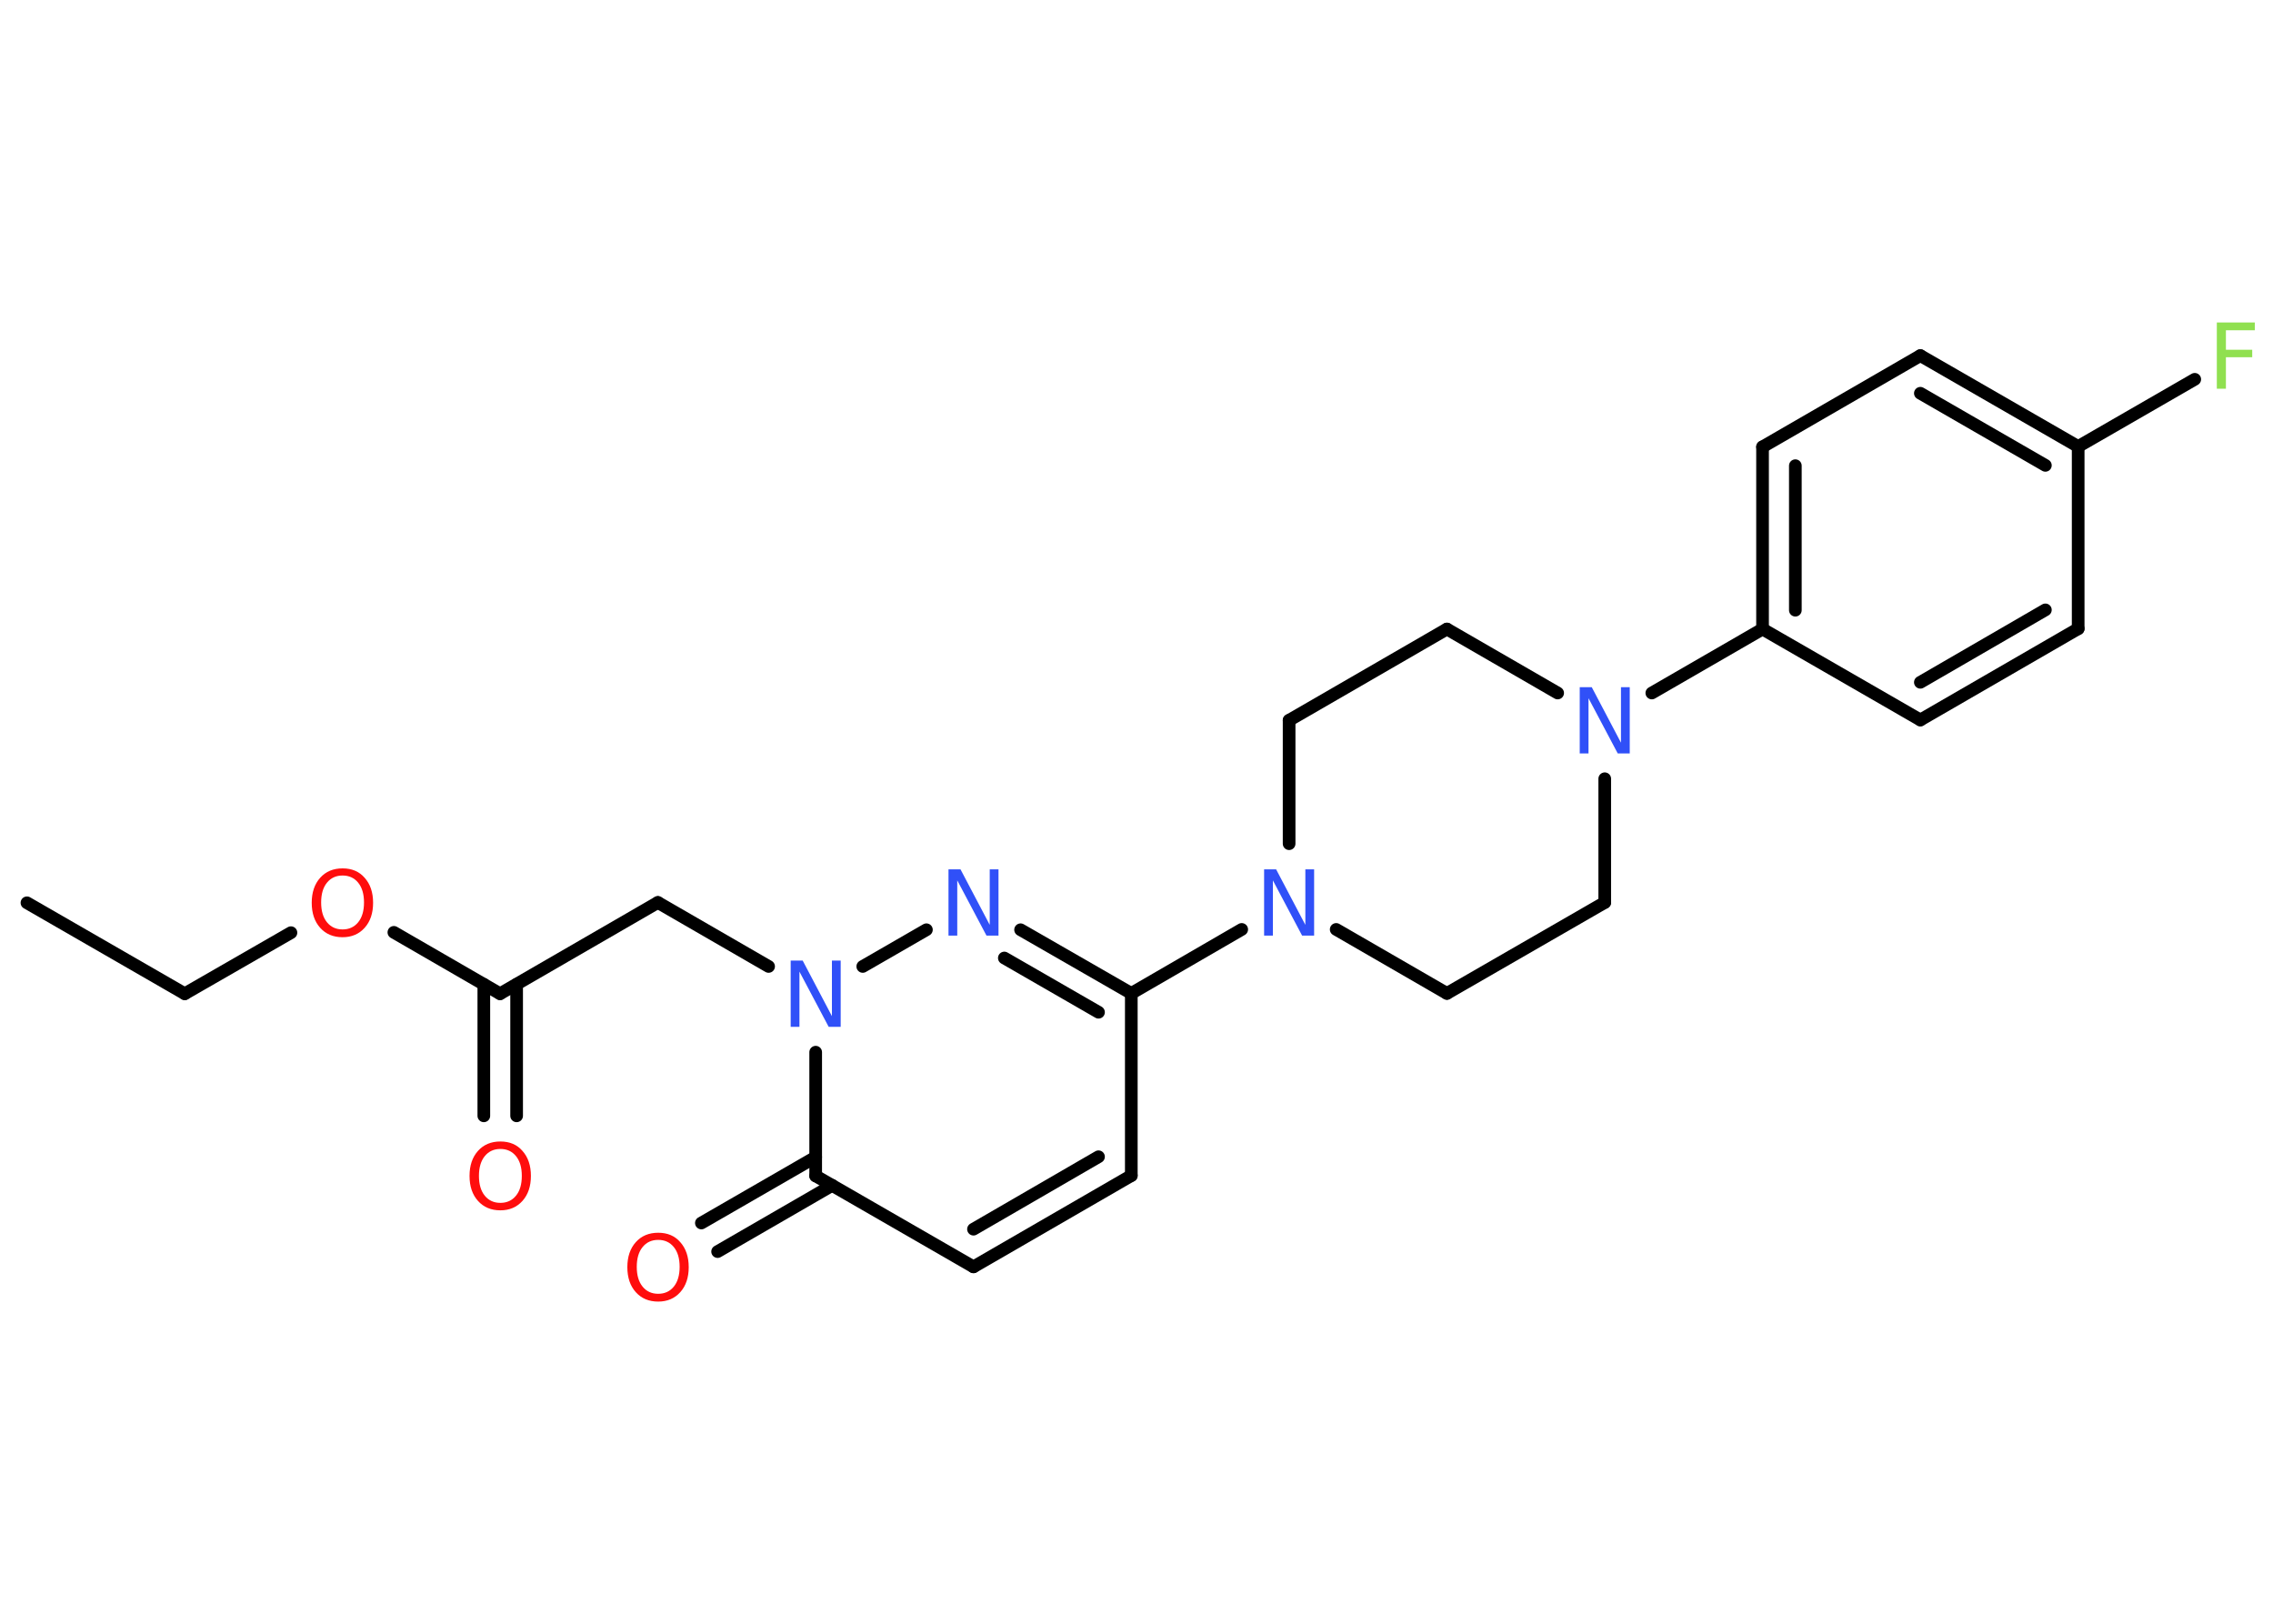 <?xml version='1.0' encoding='UTF-8'?>
<!DOCTYPE svg PUBLIC "-//W3C//DTD SVG 1.1//EN" "http://www.w3.org/Graphics/SVG/1.1/DTD/svg11.dtd">
<svg version='1.2' xmlns='http://www.w3.org/2000/svg' xmlns:xlink='http://www.w3.org/1999/xlink' width='70.0mm' height='50.0mm' viewBox='0 0 70.0 50.0'>
  <desc>Generated by the Chemistry Development Kit (http://github.com/cdk)</desc>
  <g stroke-linecap='round' stroke-linejoin='round' stroke='#000000' stroke-width='.39' fill='#3050F8'>
    <rect x='.0' y='.0' width='70.0' height='50.0' fill='#FFFFFF' stroke='none'/>
    <g id='mol1' class='mol'>
      <line id='mol1bnd1' class='bond' x1='.83' y1='27.8' x2='5.69' y2='30.6'/>
      <line id='mol1bnd2' class='bond' x1='5.69' y1='30.6' x2='8.96' y2='28.72'/>
      <line id='mol1bnd3' class='bond' x1='12.13' y1='28.71' x2='15.4' y2='30.6'/>
      <g id='mol1bnd4' class='bond'>
        <line x1='15.91' y1='30.31' x2='15.91' y2='34.36'/>
        <line x1='14.9' y1='30.31' x2='14.9' y2='34.36'/>
      </g>
      <line id='mol1bnd5' class='bond' x1='15.4' y1='30.6' x2='20.26' y2='27.79'/>
      <line id='mol1bnd6' class='bond' x1='20.26' y1='27.79' x2='23.67' y2='29.76'/>
      <line id='mol1bnd7' class='bond' x1='26.57' y1='29.76' x2='28.53' y2='28.63'/>
      <g id='mol1bnd8' class='bond'>
        <line x1='34.84' y1='30.59' x2='31.43' y2='28.63'/>
        <line x1='33.83' y1='31.17' x2='30.93' y2='29.5'/>
      </g>
      <line id='mol1bnd9' class='bond' x1='34.84' y1='30.59' x2='38.24' y2='28.62'/>
      <line id='mol1bnd10' class='bond' x1='41.15' y1='28.62' x2='44.56' y2='30.59'/>
      <line id='mol1bnd11' class='bond' x1='44.56' y1='30.59' x2='49.42' y2='27.79'/>
      <line id='mol1bnd12' class='bond' x1='49.42' y1='27.79' x2='49.42' y2='23.98'/>
      <line id='mol1bnd13' class='bond' x1='50.87' y1='21.34' x2='54.28' y2='19.37'/>
      <g id='mol1bnd14' class='bond'>
        <line x1='54.28' y1='13.76' x2='54.28' y2='19.37'/>
        <line x1='55.29' y1='14.34' x2='55.29' y2='18.79'/>
      </g>
      <line id='mol1bnd15' class='bond' x1='54.28' y1='13.76' x2='59.14' y2='10.95'/>
      <g id='mol1bnd16' class='bond'>
        <line x1='64.0' y1='13.75' x2='59.14' y2='10.95'/>
        <line x1='62.99' y1='14.33' x2='59.14' y2='12.11'/>
      </g>
      <line id='mol1bnd17' class='bond' x1='64.0' y1='13.75' x2='67.59' y2='11.68'/>
      <line id='mol1bnd18' class='bond' x1='64.0' y1='13.75' x2='64.0' y2='19.36'/>
      <g id='mol1bnd19' class='bond'>
        <line x1='59.14' y1='22.17' x2='64.0' y2='19.36'/>
        <line x1='59.14' y1='21.01' x2='62.99' y2='18.78'/>
      </g>
      <line id='mol1bnd20' class='bond' x1='54.28' y1='19.37' x2='59.14' y2='22.17'/>
      <line id='mol1bnd21' class='bond' x1='47.97' y1='21.34' x2='44.56' y2='19.37'/>
      <line id='mol1bnd22' class='bond' x1='44.56' y1='19.37' x2='39.7' y2='22.18'/>
      <line id='mol1bnd23' class='bond' x1='39.7' y1='25.98' x2='39.7' y2='22.18'/>
      <line id='mol1bnd24' class='bond' x1='34.84' y1='30.59' x2='34.84' y2='36.2'/>
      <g id='mol1bnd25' class='bond'>
        <line x1='29.98' y1='39.01' x2='34.84' y2='36.2'/>
        <line x1='29.98' y1='37.85' x2='33.83' y2='35.62'/>
      </g>
      <line id='mol1bnd26' class='bond' x1='29.98' y1='39.01' x2='25.12' y2='36.21'/>
      <line id='mol1bnd27' class='bond' x1='25.12' y1='32.4' x2='25.12' y2='36.21'/>
      <g id='mol1bnd28' class='bond'>
        <line x1='25.63' y1='36.5' x2='22.1' y2='38.54'/>
        <line x1='25.12' y1='35.63' x2='21.6' y2='37.66'/>
      </g>
      <path id='mol1atm3' class='atom' d='M10.55 26.96q-.3 .0 -.48 .22q-.18 .22 -.18 .61q.0 .39 .18 .61q.18 .22 .48 .22q.3 .0 .48 -.22q.18 -.22 .18 -.61q.0 -.39 -.18 -.61q-.18 -.22 -.48 -.22zM10.55 26.74q.43 .0 .68 .29q.26 .29 .26 .77q.0 .48 -.26 .77q-.26 .29 -.68 .29q-.43 .0 -.69 -.29q-.26 -.29 -.26 -.77q.0 -.48 .26 -.77q.26 -.29 .69 -.29z' stroke='none' fill='#FF0D0D'/>
      <path id='mol1atm5' class='atom' d='M15.41 35.38q-.3 .0 -.48 .22q-.18 .22 -.18 .61q.0 .39 .18 .61q.18 .22 .48 .22q.3 .0 .48 -.22q.18 -.22 .18 -.61q.0 -.39 -.18 -.61q-.18 -.22 -.48 -.22zM15.41 35.15q.43 .0 .68 .29q.26 .29 .26 .77q.0 .48 -.26 .77q-.26 .29 -.68 .29q-.43 .0 -.69 -.29q-.26 -.29 -.26 -.77q.0 -.48 .26 -.77q.26 -.29 .69 -.29z' stroke='none' fill='#FF0D0D'/>
      <path id='mol1atm7' class='atom' d='M24.35 29.58h.37l.9 1.71v-1.71h.27v2.04h-.37l-.9 -1.7v1.7h-.27v-2.04z' stroke='none'/>
      <path id='mol1atm8' class='atom' d='M29.21 26.77h.37l.9 1.71v-1.71h.27v2.04h-.37l-.9 -1.7v1.7h-.27v-2.04z' stroke='none'/>
      <path id='mol1atm10' class='atom' d='M38.93 26.77h.37l.9 1.71v-1.71h.27v2.04h-.37l-.9 -1.7v1.7h-.27v-2.04z' stroke='none'/>
      <path id='mol1atm13' class='atom' d='M48.65 21.16h.37l.9 1.71v-1.71h.27v2.04h-.37l-.9 -1.7v1.7h-.27v-2.04z' stroke='none'/>
      <path id='mol1atm18' class='atom' d='M68.27 9.93h1.17v.24h-.89v.6h.81v.23h-.81v.97h-.28v-2.04z' stroke='none' fill='#90E050'/>
      <path id='mol1atm26' class='atom' d='M20.27 38.18q-.3 .0 -.48 .22q-.18 .22 -.18 .61q.0 .39 .18 .61q.18 .22 .48 .22q.3 .0 .48 -.22q.18 -.22 .18 -.61q.0 -.39 -.18 -.61q-.18 -.22 -.48 -.22zM20.27 37.96q.43 .0 .68 .29q.26 .29 .26 .77q.0 .48 -.26 .77q-.26 .29 -.68 .29q-.43 .0 -.69 -.29q-.26 -.29 -.26 -.77q.0 -.48 .26 -.77q.26 -.29 .69 -.29z' stroke='none' fill='#FF0D0D'/>
    </g>
  </g>
</svg>
